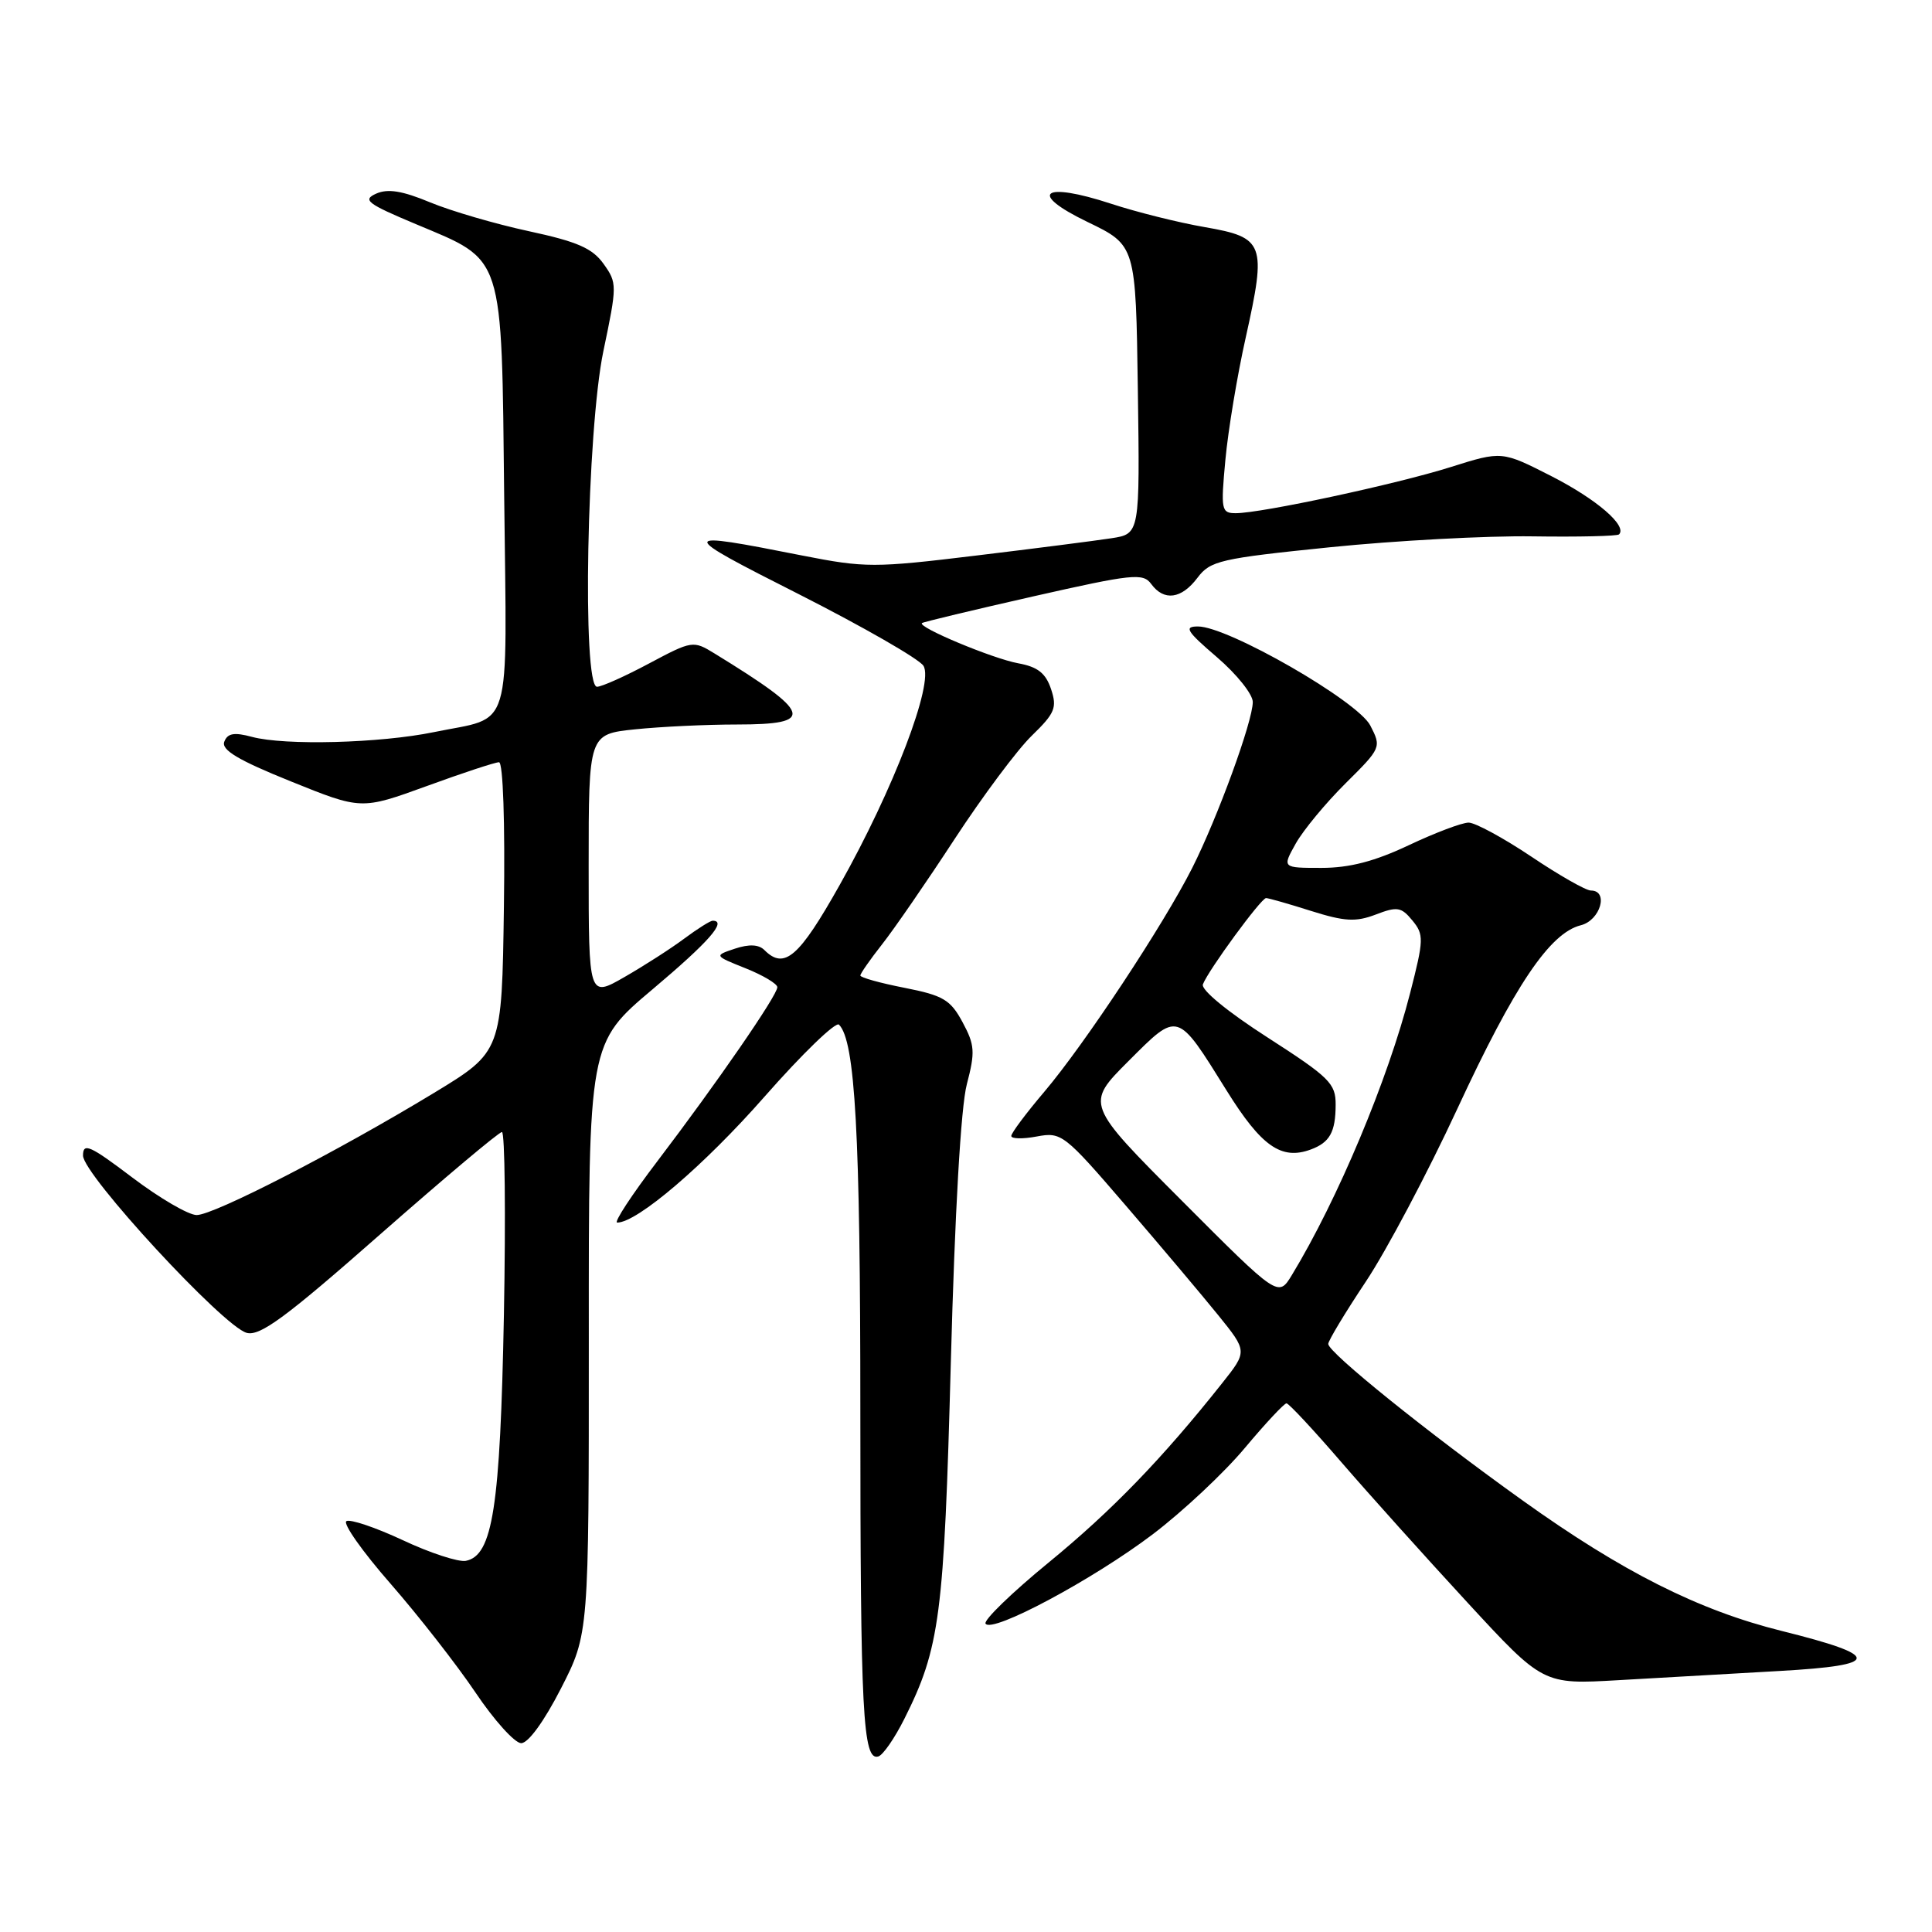 <?xml version="1.0" encoding="UTF-8" standalone="no"?>
<!DOCTYPE svg PUBLIC "-//W3C//DTD SVG 1.1//EN" "http://www.w3.org/Graphics/SVG/1.1/DTD/svg11.dtd" >
<svg xmlns="http://www.w3.org/2000/svg" xmlns:xlink="http://www.w3.org/1999/xlink" version="1.1" viewBox="0 0 256 256">
 <g >
 <path fill="currentColor"
d=" M 119.82 227.78 C 124.55 218.35 125.09 214.15 125.99 180.50 C 126.52 160.69 127.32 146.66 128.11 143.67 C 129.23 139.39 129.17 138.46 127.54 135.44 C 125.94 132.47 124.98 131.90 119.85 130.89 C 116.63 130.26 114.00 129.53 114.00 129.26 C 114.00 129.00 115.29 127.15 116.87 125.14 C 118.45 123.14 122.78 116.86 126.49 111.18 C 130.20 105.51 134.80 99.34 136.72 97.48 C 139.79 94.50 140.09 93.77 139.27 91.31 C 138.56 89.19 137.50 88.36 134.92 87.89 C 131.53 87.27 121.52 83.09 122.17 82.56 C 122.35 82.41 128.99 80.82 136.93 79.02 C 150.07 76.05 151.46 75.90 152.54 77.38 C 154.23 79.69 156.55 79.38 158.67 76.56 C 160.37 74.30 161.65 74.00 176.27 72.51 C 184.94 71.63 197.00 70.98 203.07 71.07 C 209.13 71.16 214.29 71.04 214.53 70.81 C 215.65 69.68 211.58 66.17 205.62 63.12 C 199.01 59.75 199.01 59.75 192.25 61.88 C 185.07 64.15 167.14 68.00 163.75 68.00 C 161.83 68.00 161.75 67.59 162.37 60.93 C 162.73 57.04 163.94 49.74 165.07 44.70 C 167.84 32.26 167.54 31.47 159.67 30.10 C 156.18 29.50 150.59 28.10 147.24 27.00 C 138.13 24.01 136.12 25.56 144.10 29.41 C 150.50 32.50 150.50 32.50 150.77 51.62 C 151.04 70.74 151.04 70.74 147.27 71.32 C 145.20 71.64 137.11 72.68 129.30 73.62 C 115.85 75.25 114.65 75.25 106.30 73.61 C 89.61 70.31 89.59 70.51 105.92 78.77 C 114.39 83.07 121.80 87.32 122.36 88.22 C 123.79 90.47 118.40 104.59 111.27 117.25 C 105.87 126.86 103.93 128.53 101.29 125.89 C 100.54 125.14 99.27 125.08 97.39 125.70 C 94.61 126.63 94.61 126.63 98.81 128.31 C 101.11 129.23 103.00 130.36 103.00 130.81 C 103.00 131.89 94.99 143.50 87.11 153.86 C 83.70 158.34 81.30 162.00 81.78 162.00 C 84.43 162.00 93.32 154.40 101.29 145.33 C 106.29 139.64 110.74 135.34 111.17 135.77 C 113.32 137.92 114.00 150.21 114.00 187.01 C 114.00 227.00 114.33 233.36 116.38 232.74 C 117.00 232.56 118.54 230.33 119.82 227.78 Z  M 74.32 223.75 C 78.03 216.50 78.03 216.50 78.02 177.36 C 78.00 138.22 78.00 138.22 86.50 131.06 C 93.95 124.78 96.39 122.00 94.43 122.00 C 94.12 122.00 92.43 123.06 90.68 124.36 C 88.93 125.67 85.36 127.96 82.75 129.46 C 78.00 132.19 78.00 132.19 78.00 114.74 C 78.00 97.28 78.00 97.28 84.15 96.64 C 87.53 96.29 93.60 96.00 97.65 96.00 C 108.13 96.00 107.67 94.56 94.65 86.57 C 91.86 84.86 91.70 84.88 86.01 87.91 C 82.83 89.61 79.72 91.00 79.11 91.00 C 77.11 91.00 77.76 57.05 79.95 46.53 C 81.78 37.80 81.78 37.49 79.98 34.97 C 78.50 32.89 76.50 32.02 70.10 30.64 C 65.68 29.69 59.79 27.97 57.01 26.82 C 53.31 25.28 51.39 24.97 49.84 25.66 C 47.99 26.49 48.65 26.99 55.11 29.70 C 66.89 34.65 66.45 33.26 66.81 66.01 C 67.16 97.78 68.04 94.84 57.50 97.01 C 50.36 98.48 37.74 98.81 33.39 97.64 C 31.02 97.00 30.15 97.16 29.72 98.28 C 29.30 99.37 31.55 100.72 38.52 103.53 C 47.87 107.31 47.87 107.31 56.54 104.16 C 61.30 102.42 65.62 101.00 66.12 101.00 C 66.66 101.00 66.93 108.98 66.77 120.18 C 66.50 139.35 66.50 139.35 57.50 144.82 C 44.71 152.58 28.35 161.00 26.06 161.00 C 24.98 161.00 21.16 158.77 17.55 156.04 C 11.91 151.77 11.00 151.36 11.00 153.12 C 11.00 155.64 29.61 175.80 32.69 176.61 C 34.46 177.08 37.89 174.55 50.34 163.59 C 58.84 156.12 66.11 150.00 66.51 150.00 C 66.90 150.00 67.02 160.91 66.77 174.25 C 66.28 199.76 65.29 206.13 61.72 206.82 C 60.74 207.00 56.98 205.78 53.37 204.08 C 49.75 202.39 46.39 201.26 45.90 201.56 C 45.40 201.87 48.03 205.60 51.75 209.85 C 55.46 214.10 60.52 220.58 63.00 224.26 C 65.47 227.94 68.20 230.96 69.05 230.98 C 69.99 230.99 72.09 228.10 74.32 223.75 Z  M 235.85 221.41 C 249.34 220.65 249.39 219.42 236.09 216.11 C 225.07 213.37 214.95 208.27 201.74 198.81 C 189.16 189.81 176.00 179.21 176.00 178.08 C 176.00 177.65 178.24 173.93 180.98 169.82 C 183.71 165.72 189.17 155.41 193.10 146.93 C 200.69 130.56 205.35 123.63 209.47 122.60 C 212.06 121.95 213.20 118.00 210.80 118.00 C 210.14 118.00 206.59 115.98 202.90 113.50 C 199.21 111.03 195.47 109.00 194.60 109.00 C 193.72 109.00 190.15 110.35 186.66 112.00 C 182.13 114.14 178.81 115.00 175.10 115.00 C 169.89 115.00 169.89 115.00 171.69 111.78 C 172.69 110.00 175.66 106.41 178.29 103.80 C 183.02 99.11 183.06 99.02 181.57 96.13 C 179.89 92.88 162.68 82.99 158.73 83.01 C 156.84 83.01 157.22 83.63 161.25 87.08 C 163.86 89.32 166.00 91.99 166.00 93.02 C 166.00 95.57 161.35 108.31 157.98 115.00 C 154.19 122.51 143.70 138.39 138.38 144.66 C 135.97 147.50 134.00 150.13 134.00 150.52 C 134.00 150.91 135.52 150.94 137.38 150.59 C 140.65 149.98 141.01 150.25 149.16 159.73 C 153.78 165.10 159.30 171.65 161.43 174.28 C 165.29 179.06 165.29 179.06 161.94 183.28 C 154.03 193.25 147.35 200.16 138.99 207.01 C 134.09 211.02 130.31 214.69 130.59 215.14 C 131.41 216.48 144.86 209.28 152.76 203.29 C 156.75 200.26 162.24 195.11 164.96 191.85 C 167.69 188.59 170.17 185.94 170.47 185.95 C 170.78 185.96 174.05 189.47 177.73 193.74 C 181.42 198.01 188.94 206.38 194.45 212.35 C 204.47 223.21 204.47 223.21 214.48 222.63 C 219.99 222.31 229.61 221.76 235.85 221.41 Z  M 156.60 159.10 C 143.83 146.30 143.83 146.30 149.52 140.61 C 156.17 133.96 155.92 133.89 162.55 144.53 C 167.14 151.90 169.79 153.75 173.67 152.32 C 176.20 151.39 176.97 150.01 176.98 146.39 C 177.00 143.57 176.18 142.76 167.96 137.47 C 162.68 134.08 159.11 131.15 159.39 130.43 C 160.10 128.56 167.11 119.00 167.76 119.00 C 168.07 119.00 170.75 119.76 173.71 120.70 C 178.19 122.11 179.65 122.19 182.30 121.18 C 185.14 120.09 185.68 120.18 187.15 121.97 C 188.69 123.84 188.67 124.49 186.85 131.58 C 183.91 143.08 177.23 158.99 171.18 168.95 C 169.38 171.91 169.38 171.91 156.60 159.10 Z "/>
</g>
</svg>